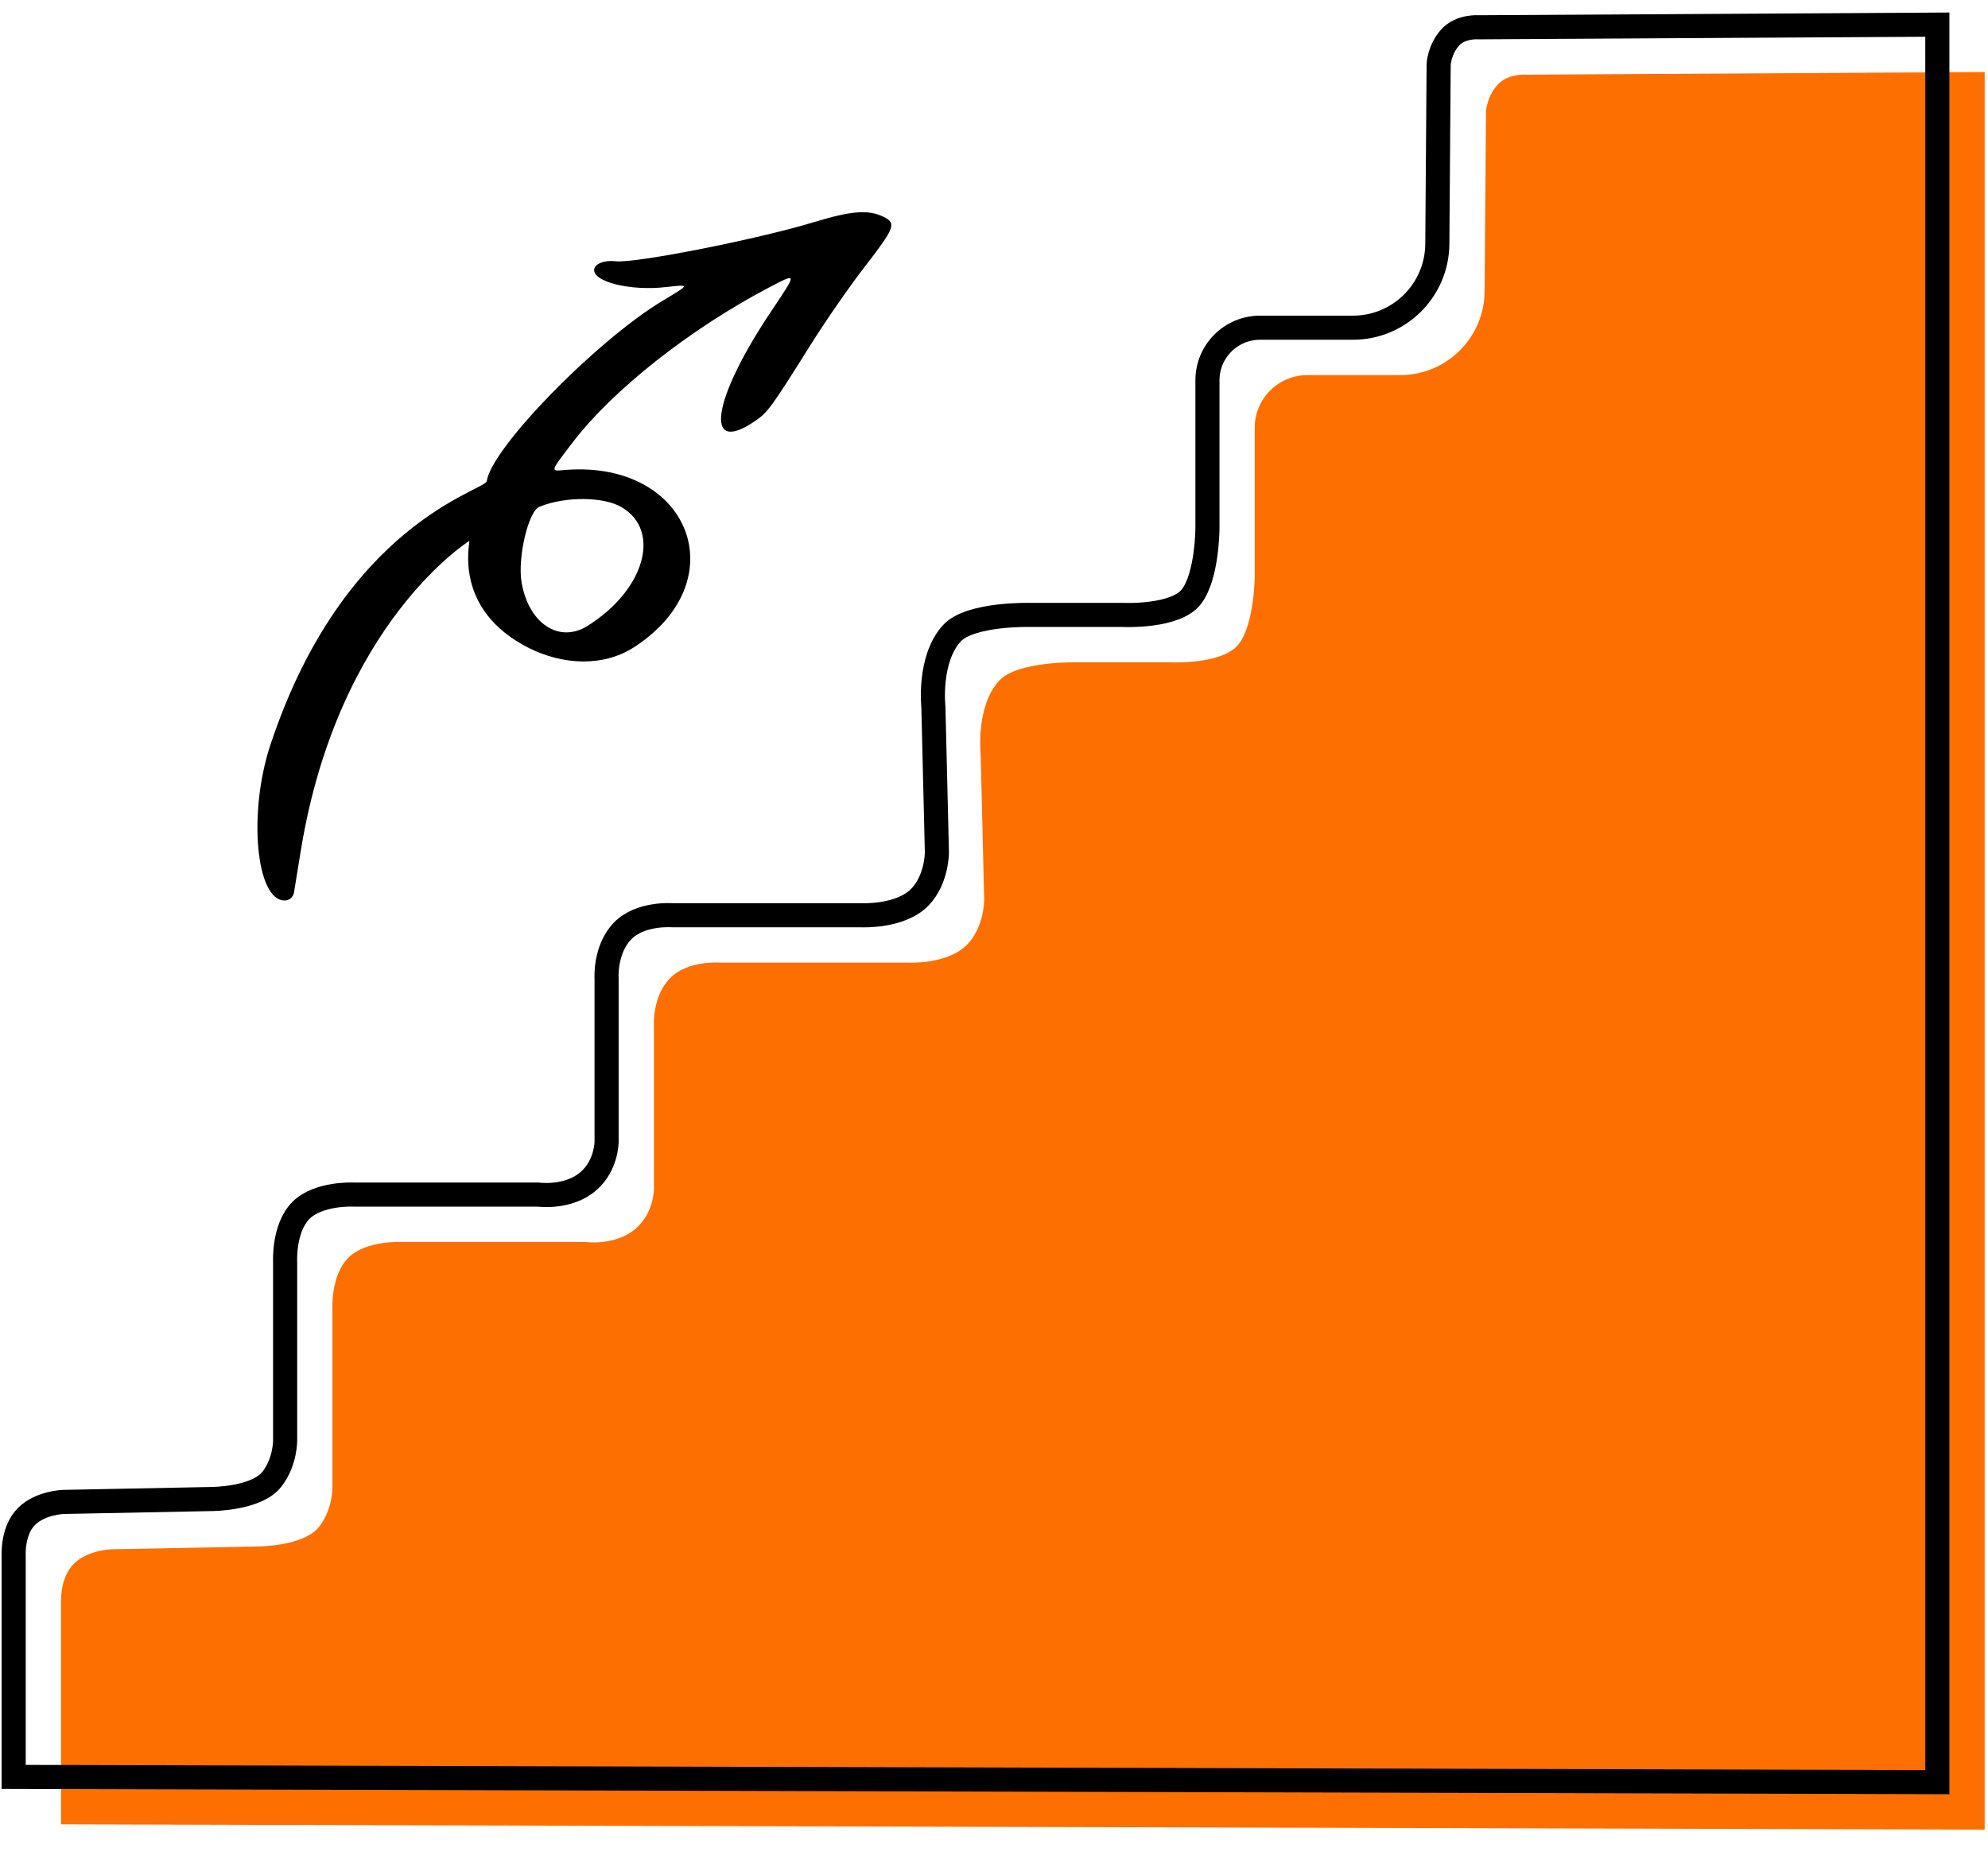 <svg width="33" height="31" viewBox="0 0 33 31" fill="none" xmlns="http://www.w3.org/2000/svg">
<path d="M23.244 6.227H21.703C21.219 6.227 20.828 6.618 20.828 7.102V9.551C20.828 9.551 20.828 10.339 20.566 10.688C20.303 11.039 19.428 10.995 19.428 10.995H17.897C17.897 10.995 16.89 10.967 16.585 11.301C16.191 11.732 16.279 12.526 16.279 12.526L16.337 14.932C16.337 14.932 16.343 15.377 16.06 15.675C15.743 16.01 15.098 15.981 15.098 15.981H14.573H11.948C11.948 15.981 11.413 15.936 11.117 16.244C10.822 16.552 10.855 17.031 10.855 17.031V19.743C10.855 19.743 10.855 20.137 10.549 20.399C10.211 20.688 9.718 20.618 9.718 20.618L6.656 20.618C6.656 20.618 6.073 20.588 5.781 20.881C5.488 21.173 5.518 21.733 5.518 21.733V24.686C5.518 24.686 5.529 25.045 5.3 25.342C5.044 25.672 4.293 25.672 4.293 25.672L1.844 25.72C1.844 25.72 1.465 25.729 1.231 25.955C0.986 26.193 1.013 26.611 1.013 26.611V30.285L32.945 30.373V1.196L25.333 1.24C25.333 1.24 25.027 1.214 24.852 1.415C24.677 1.616 24.667 1.853 24.667 1.853L24.644 4.838C24.638 5.606 24.013 6.227 23.244 6.227Z" fill="#FD6F00"/>
<path d="M22.459 5.44H20.917C20.434 5.44 20.043 5.831 20.043 6.314V8.764C20.043 8.764 20.043 9.552 19.78 9.901C19.518 10.251 18.643 10.208 18.643 10.208H17.112C17.112 10.208 16.105 10.18 15.8 10.514C15.406 10.945 15.494 11.739 15.494 11.739L15.552 14.145C15.552 14.145 15.557 14.59 15.275 14.888C14.958 15.223 14.313 15.194 14.313 15.194H13.788H11.163C11.163 15.194 10.628 15.149 10.332 15.457C10.036 15.765 10.069 16.244 10.069 16.244V18.956C10.069 18.956 10.07 19.35 9.763 19.612C9.426 19.901 8.932 19.831 8.932 19.831L5.87 19.831C5.87 19.831 5.288 19.801 4.996 20.093C4.703 20.386 4.733 20.946 4.733 20.946V23.899C4.733 23.899 4.744 24.258 4.514 24.555C4.259 24.885 3.508 24.885 3.508 24.885L1.058 24.933C1.058 24.933 0.679 24.942 0.446 25.168C0.201 25.405 0.227 25.824 0.227 25.824V29.498L32.159 29.585V0.409L24.548 0.453C24.548 0.453 24.242 0.427 24.067 0.628C23.892 0.829 23.881 1.065 23.881 1.065L23.859 4.05C23.853 4.819 23.228 5.44 22.459 5.44Z" stroke="black" stroke-width="0.4"/>
<path fill-rule="evenodd" clip-rule="evenodd" d="M13.502 3.69C12.561 3.976 10.535 4.375 10.217 4.337C10.038 4.315 9.875 4.377 9.863 4.471C9.839 4.679 10.465 4.835 11.062 4.765C11.46 4.721 11.461 4.716 10.984 5.002C9.882 5.672 8.161 7.436 8.08 7.986C8.056 8.149 5.713 8.666 4.486 12.373C4.116 13.497 4.25 14.948 4.724 14.949C4.804 14.949 4.867 14.891 4.88 14.817L4.995 14.11C5.615 10.336 7.785 8.983 7.791 8.979C7.801 9.025 7.519 10.125 8.783 10.759C9.339 11.036 10.014 11.081 10.538 10.736C12.221 9.632 11.449 7.651 9.402 7.8C9.127 7.823 9.119 7.852 9.506 7.344C10.174 6.472 11.442 5.47 12.753 4.779C13.241 4.525 13.237 4.515 12.814 5.149C11.812 6.637 11.673 7.587 12.546 6.981C12.744 6.843 12.804 6.765 13.456 5.724C13.705 5.326 14.118 4.73 14.374 4.403C14.85 3.785 14.88 3.708 14.675 3.603C14.418 3.477 14.145 3.495 13.502 3.69ZM10.325 8.424C10.983 8.819 10.695 9.802 9.753 10.39C9.28 10.687 8.771 10.349 8.657 9.661C8.59 9.25 8.772 8.481 8.956 8.412C9.385 8.237 10.029 8.243 10.325 8.424Z" fill="black"/>
</svg>

